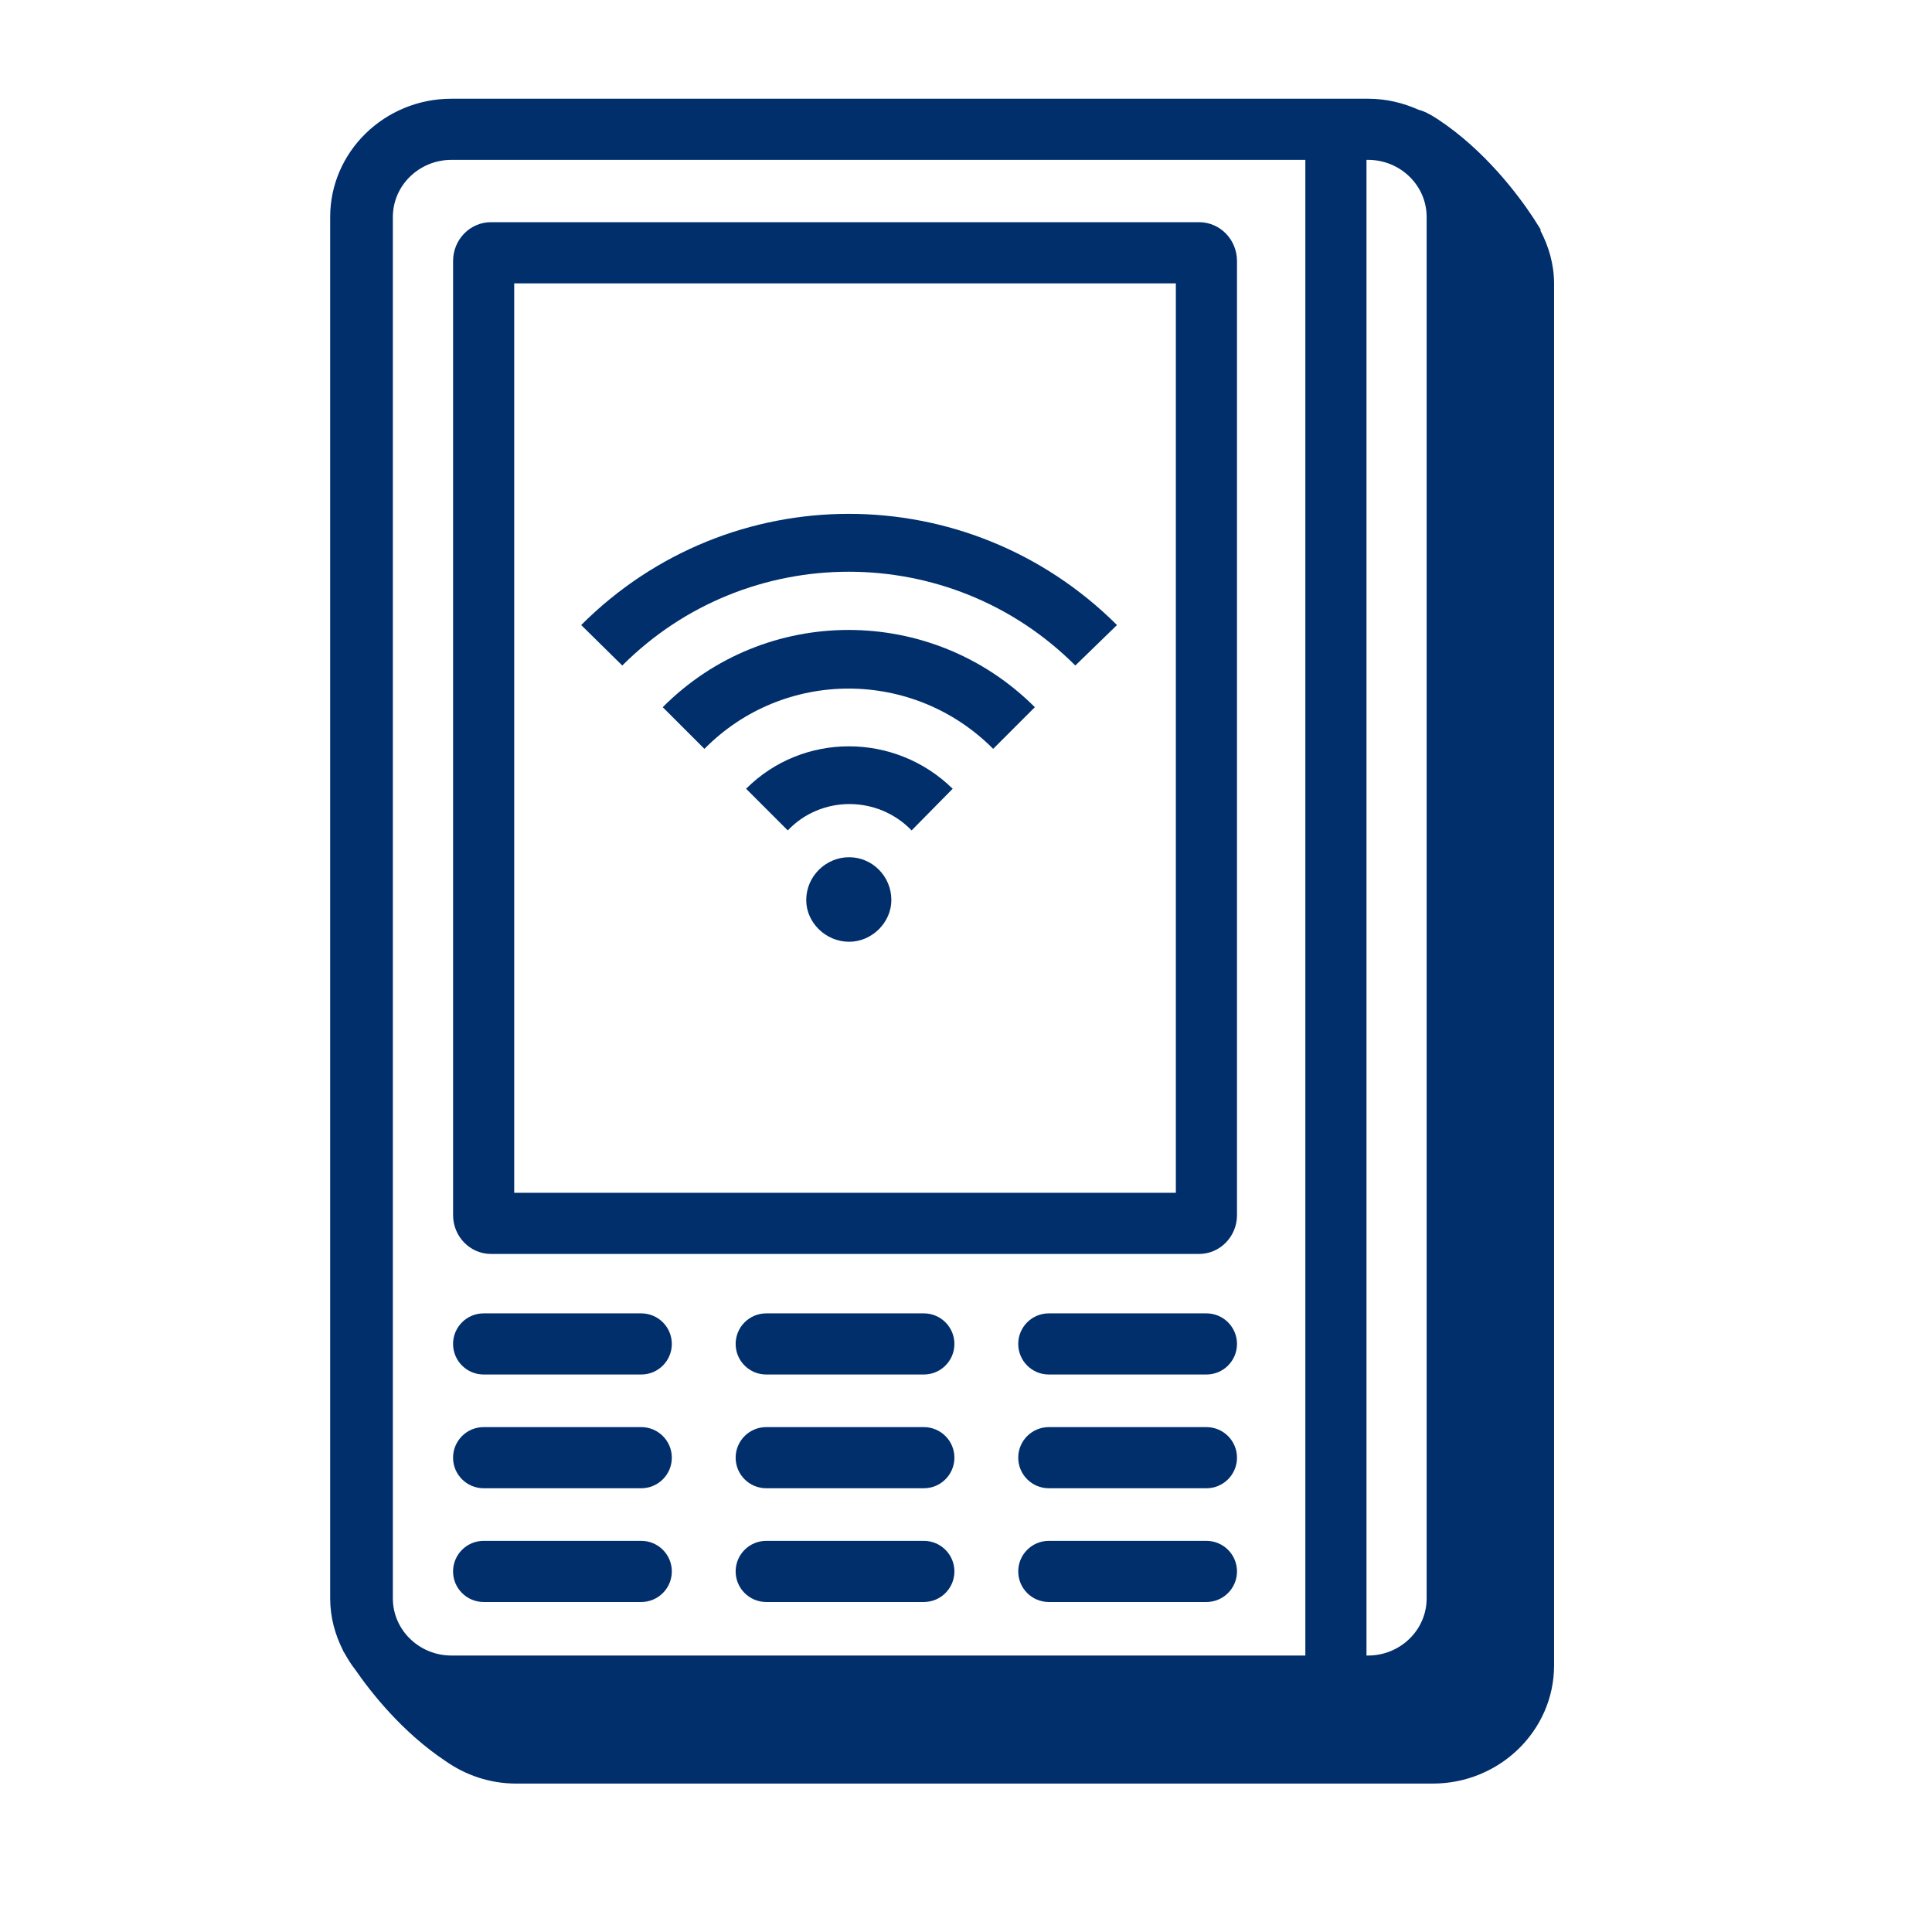 <svg width="79" height="79" viewBox="0 0 79 79" fill="none" xmlns="http://www.w3.org/2000/svg">
<path fill-rule="evenodd" clip-rule="evenodd" d="M55.941 6.537C57.261 6.537 58.336 7.584 58.336 8.872V65.36C58.336 66.648 57.261 67.695 55.941 67.695H55.876V6.537H55.941ZM26.221 63.006C26.911 63.006 27.471 63.566 27.471 64.256C27.471 64.946 26.911 65.506 26.221 65.506H19.776C19.086 65.506 18.526 64.946 18.526 64.256C18.526 63.566 19.086 63.006 19.776 63.006H26.221ZM37.776 63.006C38.466 63.006 39.026 63.566 39.026 64.256C39.026 64.946 38.466 65.506 37.776 65.506H31.331C30.641 65.506 30.081 64.946 30.081 64.256C30.081 63.566 30.641 63.006 31.331 63.006H37.776ZM49.331 63.006C50.021 63.006 50.581 63.566 50.581 64.256C50.581 64.946 50.021 65.506 49.331 65.506H42.886C42.196 65.506 41.636 64.946 41.636 64.256C41.636 63.566 42.196 63.006 42.886 63.006H49.331ZM26.221 58.355C26.911 58.355 27.471 58.915 27.471 59.605C27.471 60.295 26.911 60.855 26.221 60.855H19.776C19.086 60.855 18.526 60.295 18.526 59.605C18.526 58.915 19.086 58.355 19.776 58.355H26.221ZM37.776 58.355C38.466 58.355 39.026 58.915 39.026 59.605C39.026 60.295 38.466 60.855 37.776 60.855H31.331C30.641 60.855 30.081 60.295 30.081 59.605C30.081 58.915 30.641 58.355 31.331 58.355H37.776ZM49.331 58.355C50.021 58.355 50.581 58.915 50.581 59.605C50.581 60.295 50.021 60.855 49.331 60.855H42.886C42.196 60.855 41.636 60.295 41.636 59.605C41.636 58.915 42.196 58.355 42.886 58.355H49.331ZM26.221 53.704C26.911 53.704 27.471 54.264 27.471 54.954C27.471 55.644 26.911 56.204 26.221 56.204H19.776C19.086 56.204 18.526 55.644 18.526 54.954C18.526 54.264 19.086 53.704 19.776 53.704H26.221ZM37.776 53.704C38.466 53.704 39.026 54.264 39.026 54.954C39.026 55.644 38.466 56.204 37.776 56.204H31.331C30.641 56.204 30.081 55.644 30.081 54.954C30.081 54.264 30.641 53.704 31.331 53.704H37.776ZM49.331 53.704C50.021 53.704 50.581 54.264 50.581 54.954C50.581 55.644 50.021 56.204 49.331 56.204H42.886C42.196 56.204 41.636 55.644 41.636 54.954C41.636 54.264 42.196 53.704 42.886 53.704H49.331ZM49.031 9.085C49.886 9.085 50.581 9.796 50.581 10.671V49.688C50.581 50.562 49.886 51.274 49.031 51.274H20.076C19.221 51.274 18.527 50.562 18.527 49.688V10.671C18.527 9.796 19.221 9.085 20.076 9.085H49.031ZM48.081 11.586H21.026V48.774H48.081V11.586ZM18.459 67.695C17.139 67.695 16.064 66.648 16.064 65.36V8.872C16.064 7.584 17.139 6.537 18.459 6.537H53.376V67.695H18.459ZM62.983 9.417C62.989 9.414 63.008 9.407 63.008 9.407C63.008 9.407 62.908 9.232 62.718 8.941C62.706 8.922 62.694 8.903 62.681 8.884C62.092 7.994 60.73 6.153 58.786 4.872C58.453 4.653 58.2 4.533 58.008 4.49C57.377 4.206 56.681 4.037 55.941 4.037H18.459C15.725 4.037 13.501 6.206 13.501 8.872V65.36C13.501 66.13 13.701 66.847 14.03 67.493L14.025 67.495C14.025 67.495 14.06 67.556 14.121 67.656C14.241 67.869 14.37 68.073 14.521 68.265C15.174 69.212 16.453 70.836 18.212 72.006C19.029 72.582 20.023 72.931 21.105 72.931H58.587C61.322 72.931 63.547 70.762 63.547 68.096V11.607C63.547 10.815 63.331 10.077 62.983 9.417Z" fill="#002F6C"/>
<path fill-rule="evenodd" clip-rule="evenodd" d="M28.804 30.621C32.042 27.335 37.348 27.335 40.611 30.621L42.315 28.917C38.103 24.706 31.287 24.706 27.1 28.917L28.804 30.621Z" fill="#002F6C"/>
<path fill-rule="evenodd" clip-rule="evenodd" d="M25.445 27.213C30.557 22.1 38.858 22.1 43.97 27.213L45.674 25.558C39.588 19.496 29.826 19.496 23.765 25.558L25.445 27.213ZM32.212 33.956C33.575 32.519 35.888 32.519 37.276 33.956L38.955 32.252C36.594 29.939 32.821 29.939 30.508 32.252L32.212 33.956ZM34.72 35.052C33.77 35.052 32.967 35.831 32.967 36.805C32.967 37.729 33.77 38.509 34.72 38.509C35.669 38.509 36.448 37.705 36.448 36.805C36.448 35.831 35.669 35.052 34.72 35.052Z" fill="#002F6C"/>
</svg>
